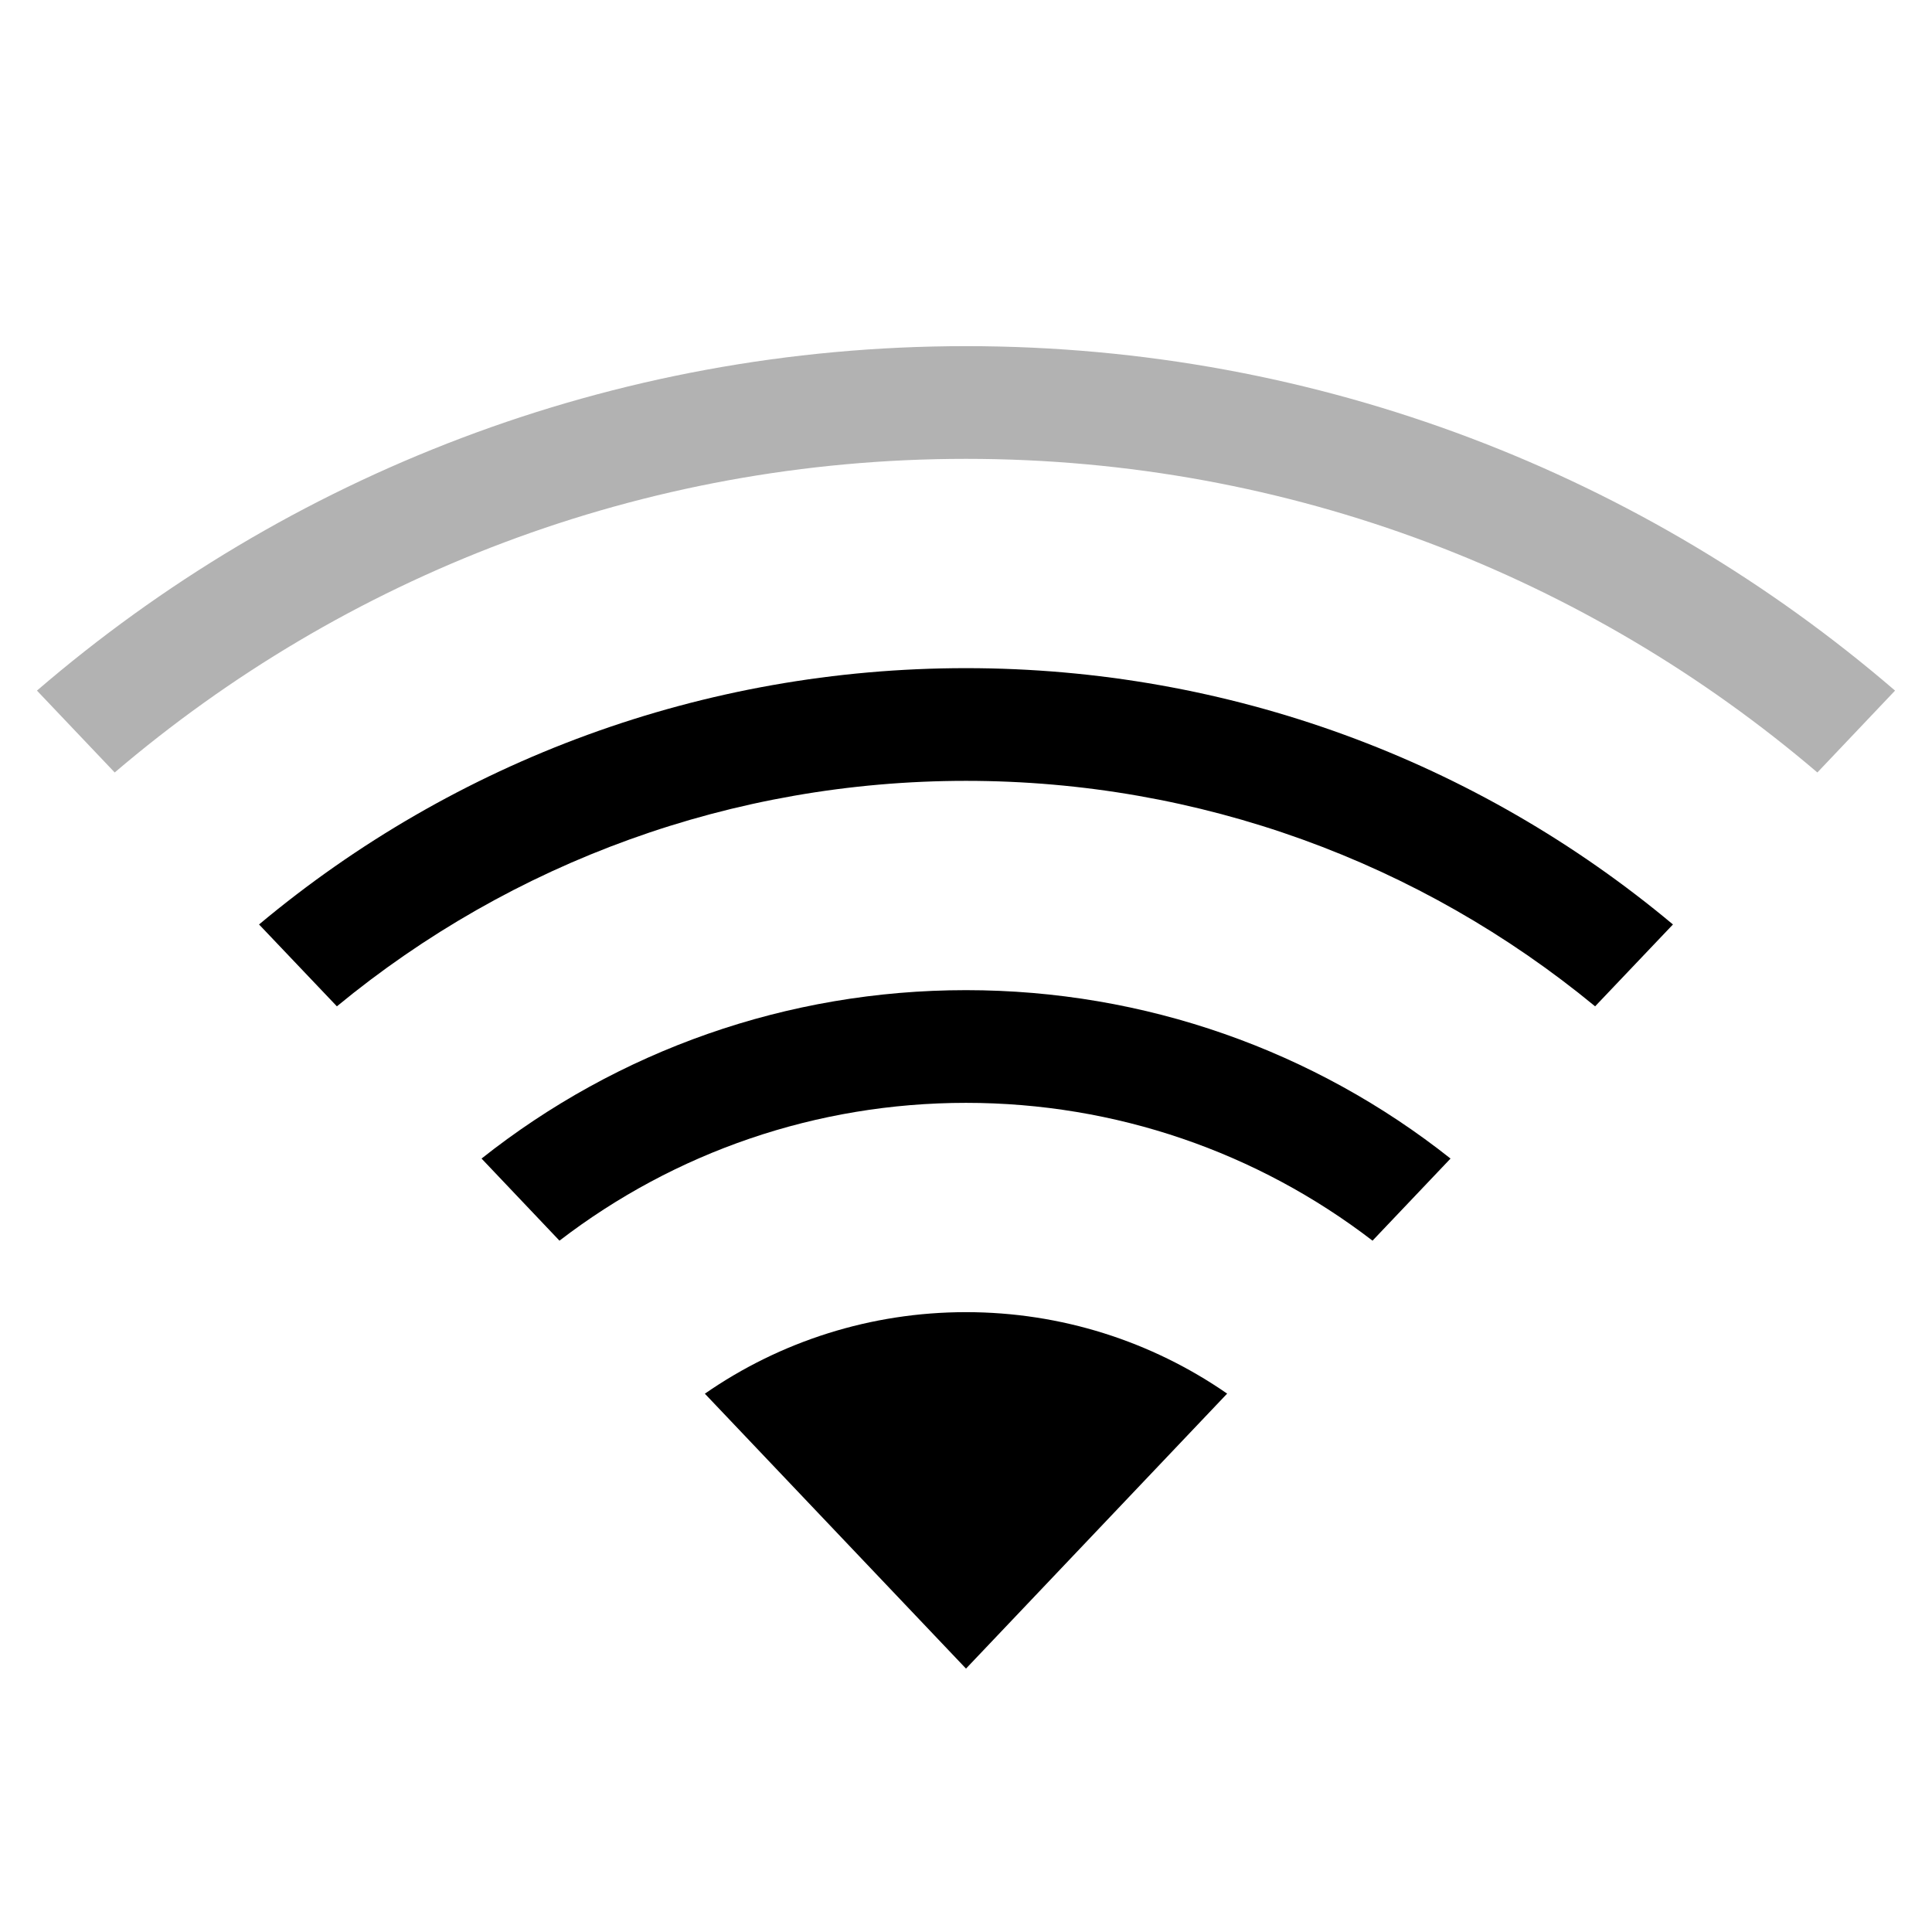 <?xml version="1.0" encoding="UTF-8"?>
<svg width="24px" height="24px" viewBox="0 0 24 24" version="1.1" xmlns="http://www.w3.org/2000/svg" xmlns:xlink="http://www.w3.org/1999/xlink">
    <title>network-wireless-signal-high-symbolic-dark</title>
    <g id="network-wireless-signal-high-symbolic-dark" stroke="none" stroke-width="1" fill="none" fill-rule="evenodd">
        <path d="M12,16.3 C13.18,16.3 14.304,16.661 15.244,17.312 L12,20.728 L8.756,17.313 C9.695,16.661 10.82,16.3 12,16.3 Z" id="路径" fill="#000000"></path>
        <path d="M12,12.3 C14.222,12.3 16.327,13.051 18.019,14.392 L17.05,15.412 C15.619,14.313 13.859,13.7 12,13.7 C10.141,13.7 8.381,14.313 6.95,15.412 L5.982,14.392 C7.674,13.051 9.778,12.3 12,12.3 Z" id="路径" fill="#000000"></path>
        <path d="M12,8.3 C15.263,8.3 18.346,9.447 20.782,11.484 L19.815,12.501 C17.639,10.708 14.9,9.7 12,9.7 C9.1,9.7 6.361,10.708 4.185,12.501 L3.218,11.484 C5.654,9.447 8.737,8.3 12,8.3 Z" id="路径" fill="#000000"></path>
        <path d="M12,4.3 C16.409,4.3 20.442,5.912 23.541,8.579 L22.576,9.596 C19.729,7.167 16.036,5.7 12,5.7 C7.964,5.7 4.272,7.167 1.425,9.596 L0.459,8.579 C3.558,5.912 7.591,4.3 12,4.3 Z" id="路径" fill="#000000" opacity="0.301"></path>
    </g>
</svg>